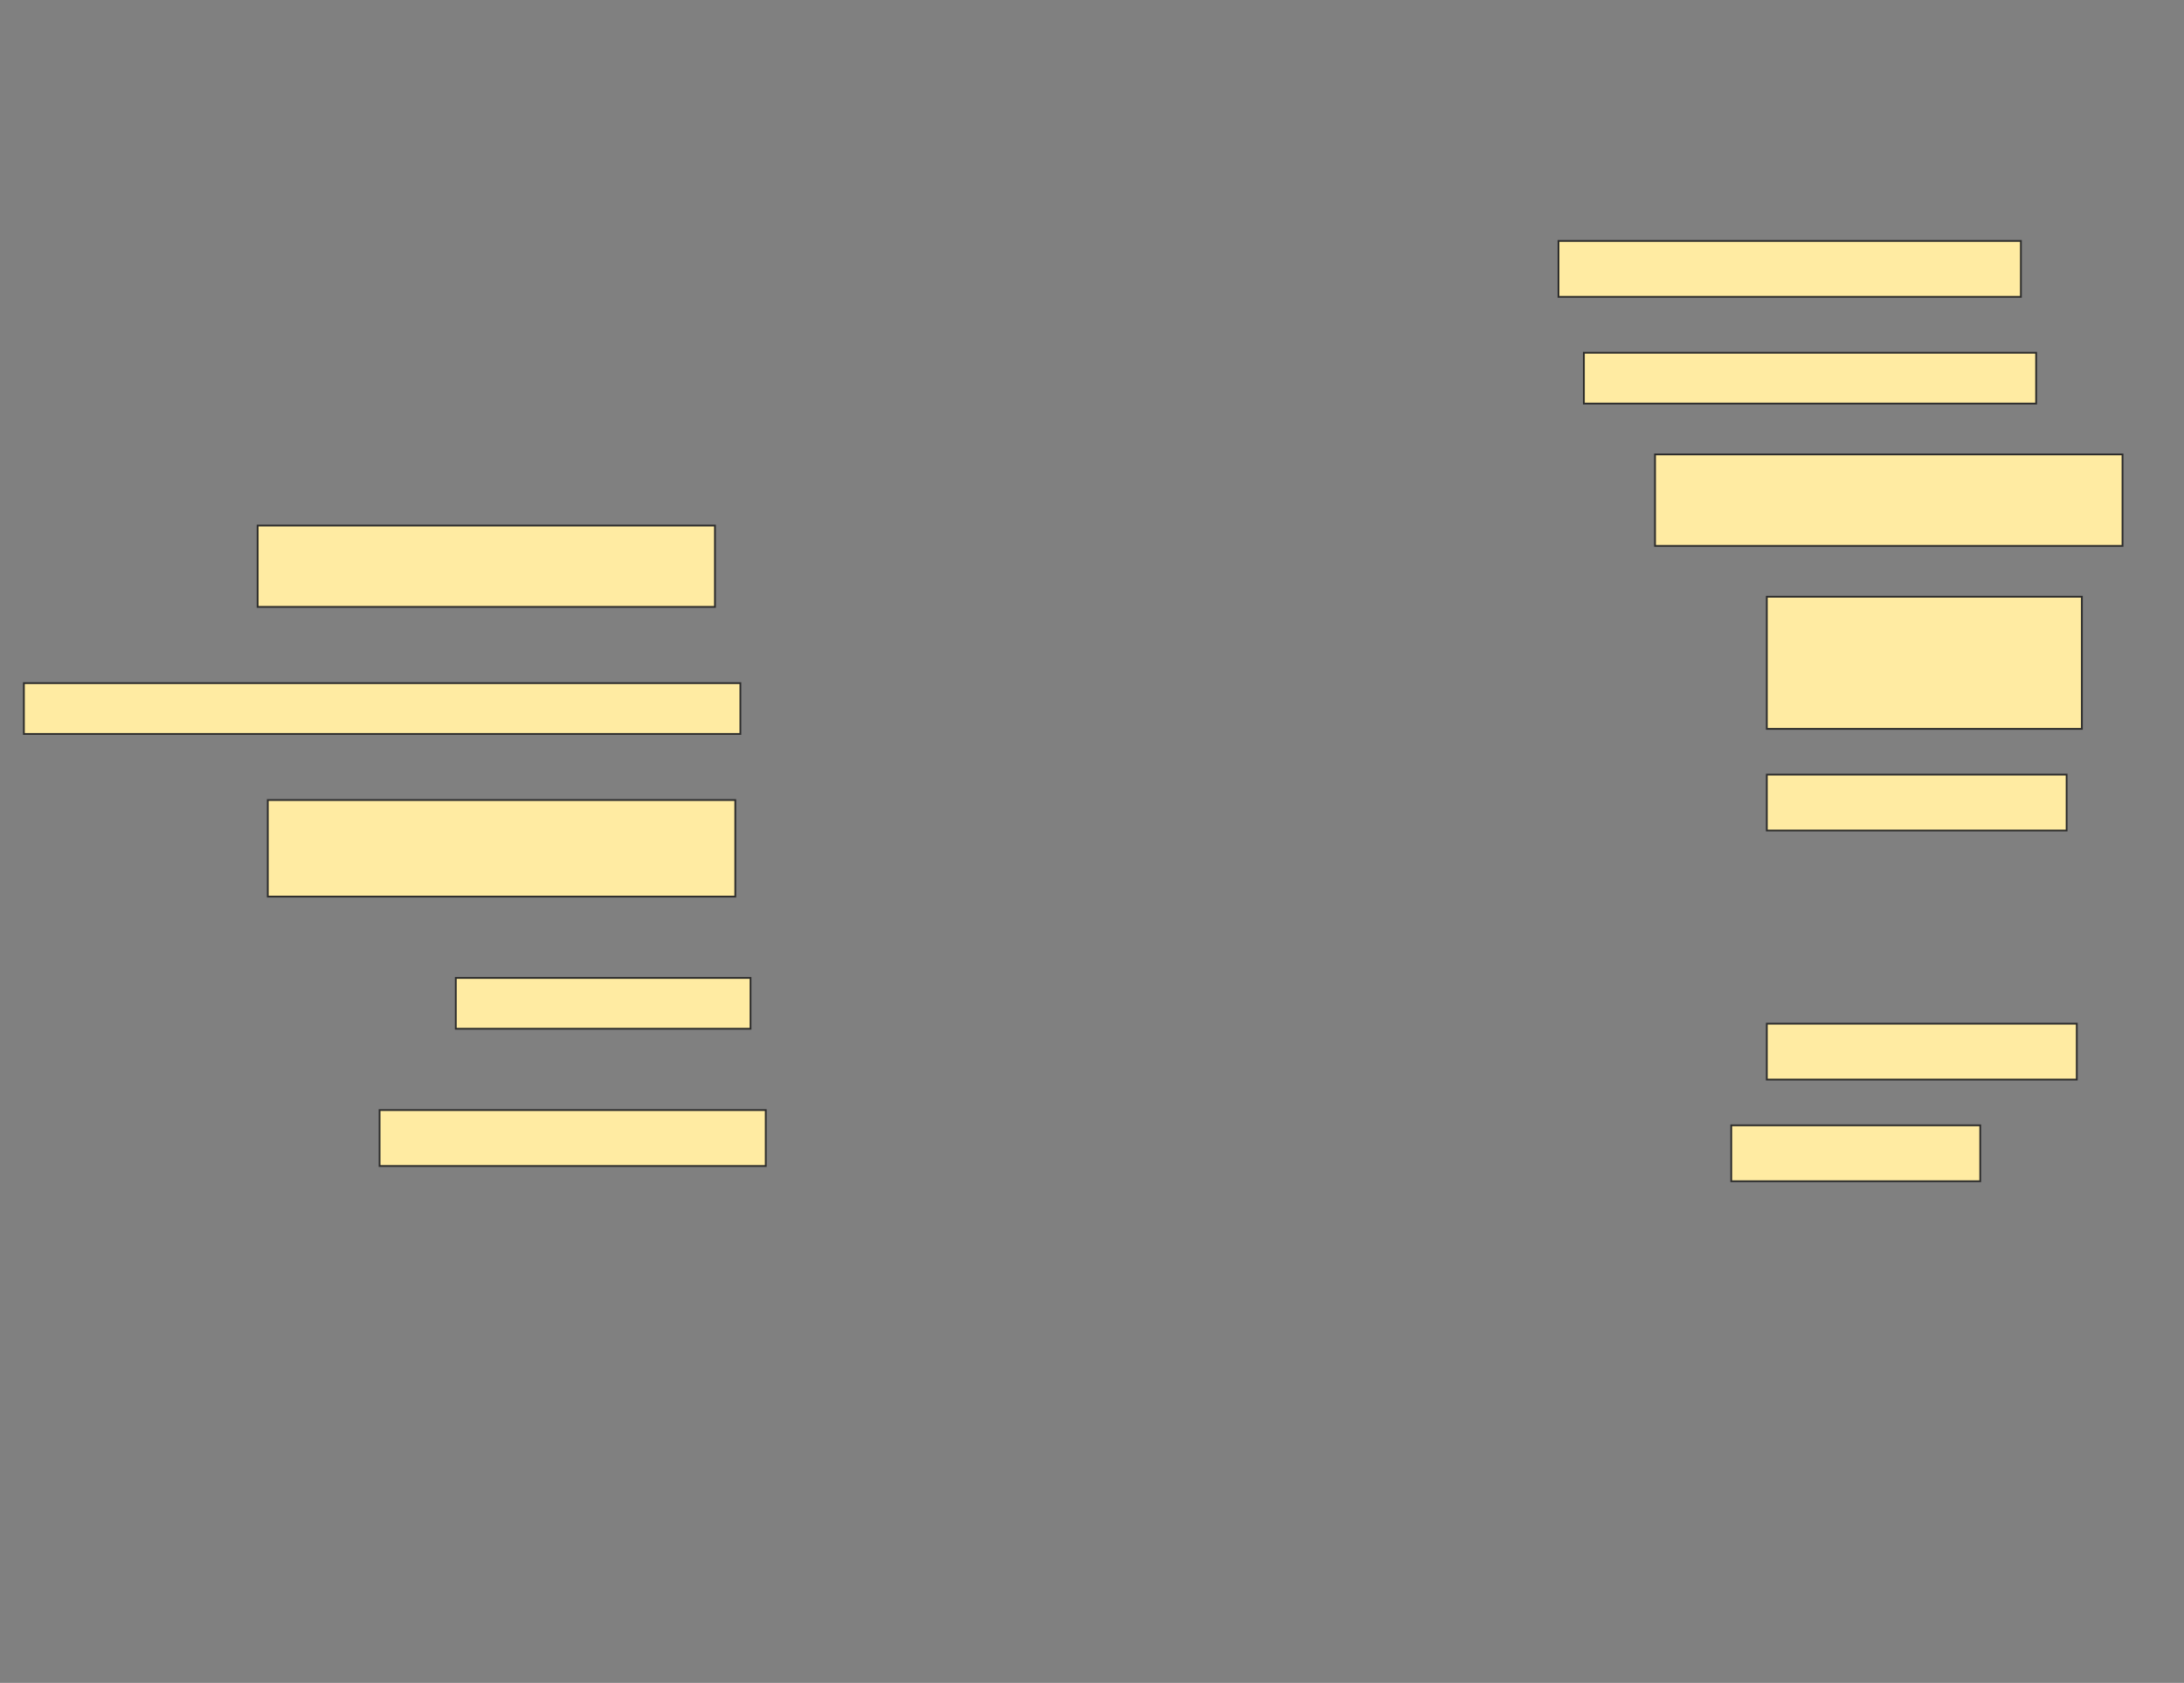 <svg height="946" width="1228" xmlns="http://www.w3.org/2000/svg">
 <rect width="100%" height="100%" fill="#808080" stroke="none"/>
 <!-- Created with Image Occlusion Enhanced -->
 <g>
  <title>Labels</title>
 </g>
 <g>
  <title>Masks</title>
  <rect fill="#FFEBA2" height="31.429" id="28d24ea740bf4704b89252487c808e32-ao-1" stroke="#2D2D2D" width="260" x="876.286" y="135.429"/>
  <rect fill="#FFEBA2" height="28.571" id="28d24ea740bf4704b89252487c808e32-ao-2" stroke="#2D2D2D" width="254.286" x="890.571" y="198.286"/>
  <rect fill="#FFEBA2" height="51.429" id="28d24ea740bf4704b89252487c808e32-ao-3" stroke="#2D2D2D" width="262.857" x="930.571" y="255.429"/>
  <rect fill="#FFEBA2" height="45.714" id="28d24ea740bf4704b89252487c808e32-ao-4" stroke="#2D2D2D" width="257.143" x="144.857" y="295.429"/>
  <rect fill="#FFEBA2" height="74.286" id="28d24ea740bf4704b89252487c808e32-ao-5" stroke="#2D2D2D" stroke-dasharray="null" stroke-linecap="null" stroke-linejoin="null" width="177.143" x="993.429" y="335.429"/>
  <rect fill="#FFEBA2" height="28.571" id="28d24ea740bf4704b89252487c808e32-ao-6" stroke="#2D2D2D" stroke-dasharray="null" stroke-linecap="null" stroke-linejoin="null" width="402.857" x="13.429" y="384"/>
  <rect fill="#FFEBA2" height="31.429" id="28d24ea740bf4704b89252487c808e32-ao-7" stroke="#2D2D2D" stroke-dasharray="null" stroke-linecap="null" stroke-linejoin="null" width="168.571" x="993.429" y="435.429"/>
  <rect fill="#FFEBA2" height="54.286" id="28d24ea740bf4704b89252487c808e32-ao-8" stroke="#2D2D2D" stroke-dasharray="null" stroke-linecap="null" stroke-linejoin="null" width="262.857" x="150.571" y="449.714"/>
  
  <rect fill="#FFEBA2" height="28.571" id="28d24ea740bf4704b89252487c808e32-ao-10" stroke="#2D2D2D" stroke-dasharray="null" stroke-linecap="null" stroke-linejoin="null" width="165.714" x="256.286" y="549.714"/>
  <rect fill="#FFEBA2" height="31.429" id="28d24ea740bf4704b89252487c808e32-ao-11" stroke="#2D2D2D" stroke-dasharray="null" stroke-linecap="null" stroke-linejoin="null" width="174.286" x="993.429" y="575.429"/>
  <rect fill="#FFEBA2" height="31.429" id="28d24ea740bf4704b89252487c808e32-ao-12" stroke="#2D2D2D" stroke-dasharray="null" stroke-linecap="null" stroke-linejoin="null" width="217.143" x="213.429" y="624"/>
  <rect fill="#FFEBA2" height="31.429" id="28d24ea740bf4704b89252487c808e32-ao-13" stroke="#2D2D2D" stroke-dasharray="null" stroke-linecap="null" stroke-linejoin="null" width="140" x="973.429" y="632.571"/>
 </g>
</svg>